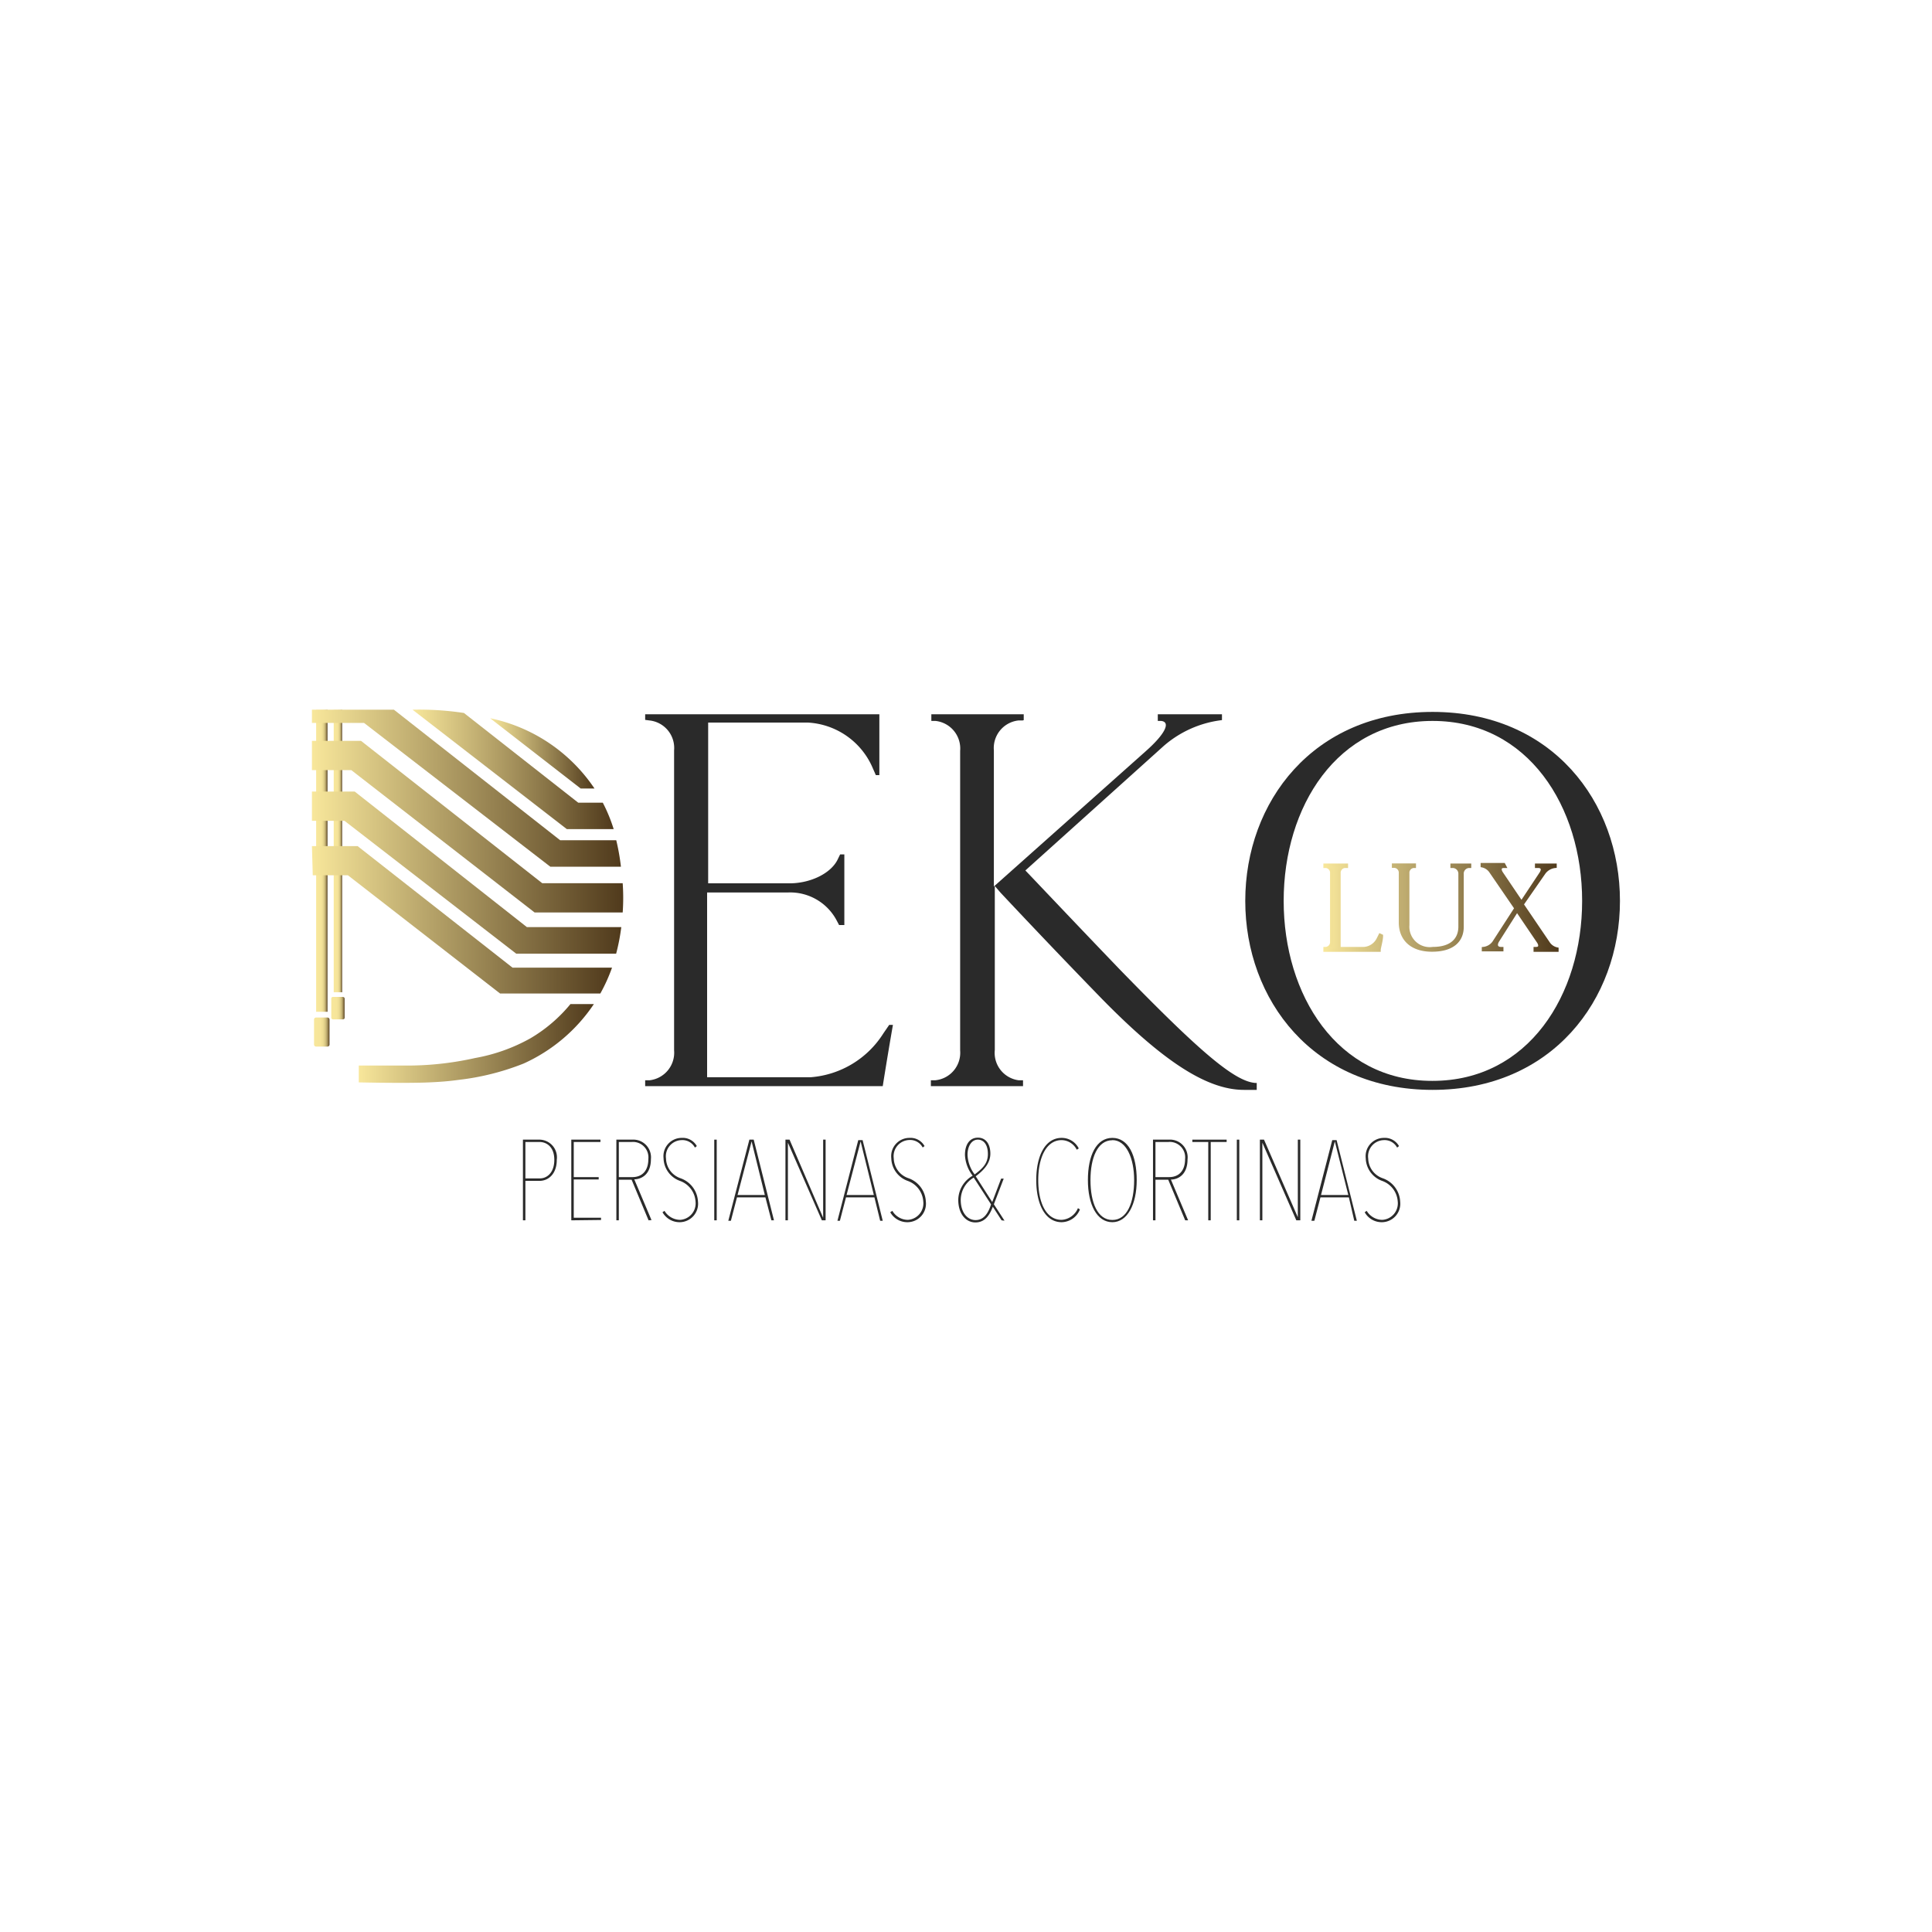 <svg xmlns="http://www.w3.org/2000/svg" xmlns:xlink="http://www.w3.org/1999/xlink" viewBox="0 0 165 165"><defs><style>.cls-1{fill:#fff;}.cls-2{fill:#2a2a2a;}.cls-3{stroke-miterlimit:10;stroke-width:0.26px;fill:url(#Degradado_sin_nombre_8);stroke:url(#Degradado_sin_nombre_8-2);}.cls-4{fill:url(#Degradado_sin_nombre_15);}.cls-5{fill:url(#Degradado_sin_nombre_15-2);}.cls-6{fill:url(#Degradado_sin_nombre_15-3);}.cls-7{fill:url(#Degradado_sin_nombre_15-4);}.cls-8{fill:url(#Degradado_sin_nombre_8-3);}.cls-9{fill:url(#Degradado_sin_nombre_8-4);}.cls-10{fill:url(#Degradado_sin_nombre_8-5);}.cls-11{fill:url(#Degradado_sin_nombre_8-6);}.cls-12{fill:url(#Degradado_sin_nombre_8-7);}.cls-13{fill:url(#Degradado_sin_nombre_8-8);}.cls-14{fill:url(#Degradado_sin_nombre_8-9);}</style><linearGradient id="Degradado_sin_nombre_8" x1="113.14" y1="77.52" x2="132.96" y2="77.52" gradientUnits="userSpaceOnUse"><stop offset="0" stop-color="#f8e79b"/><stop offset="1" stop-color="#503a1c"/></linearGradient><linearGradient id="Degradado_sin_nombre_8-2" x1="113.01" y1="77.52" x2="133.08" y2="77.52" xlink:href="#Degradado_sin_nombre_8"/><linearGradient id="Degradado_sin_nombre_15" x1="27" y1="73.52" x2="27.97" y2="73.52" gradientUnits="userSpaceOnUse"><stop offset="0" stop-color="#f8e79b"/><stop offset="0.4" stop-color="#f6e59a"/><stop offset="0.55" stop-color="#f0de95"/><stop offset="0.65" stop-color="#e4d38c"/><stop offset="0.74" stop-color="#d4c280"/><stop offset="0.81" stop-color="#beac6f"/><stop offset="0.87" stop-color="#a4905b"/><stop offset="0.93" stop-color="#857044"/><stop offset="0.98" stop-color="#614c29"/><stop offset="1" stop-color="#503a1c"/></linearGradient><linearGradient id="Degradado_sin_nombre_15-2" x1="28.5" y1="72.68" x2="29.22" y2="72.68" xlink:href="#Degradado_sin_nombre_15"/><linearGradient id="Degradado_sin_nombre_15-3" x1="26.82" y1="88.14" x2="28.14" y2="88.14" xlink:href="#Degradado_sin_nombre_15"/><linearGradient id="Degradado_sin_nombre_15-4" x1="28.29" y1="86.1" x2="29.43" y2="86.1" xlink:href="#Degradado_sin_nombre_15"/><linearGradient id="Degradado_sin_nombre_8-3" x1="26.64" y1="78.55" x2="52.27" y2="78.55" xlink:href="#Degradado_sin_nombre_8"/><linearGradient id="Degradado_sin_nombre_8-4" x1="26.64" y1="74.53" x2="53.06" y2="74.53" xlink:href="#Degradado_sin_nombre_8"/><linearGradient id="Degradado_sin_nombre_8-5" x1="26.64" y1="70.6" x2="53.24" y2="70.6" xlink:href="#Degradado_sin_nombre_8"/><linearGradient id="Degradado_sin_nombre_8-6" x1="26.64" y1="67.31" x2="53.08" y2="67.31" xlink:href="#Degradado_sin_nombre_8"/><linearGradient id="Degradado_sin_nombre_8-7" x1="35.23" y1="65.71" x2="52.41" y2="65.71" xlink:href="#Degradado_sin_nombre_8"/><linearGradient id="Degradado_sin_nombre_8-8" x1="41.86" y1="64.33" x2="50.77" y2="64.33" xlink:href="#Degradado_sin_nombre_8"/><linearGradient id="Degradado_sin_nombre_8-9" x1="30.6" y1="89.12" x2="50.72" y2="89.12" xlink:href="#Degradado_sin_nombre_8"/></defs><g id="Capa_2" data-name="Capa 2"><g id="Capa_1-2" data-name="Capa 1"><rect class="cls-1" width="165" height="165"/><path class="cls-2" d="M71.66,79l-.19-.36a4.49,4.49,0,0,0-4.15-2.42H60.39V92h8.85a8.07,8.07,0,0,0,6.2-3.74l.5-.73h.32C76,89,75.67,91,75.44,92.44h0l-.05.32H55.1v-.5l.37,0a2.37,2.37,0,0,0,2.1-2.56V64.08a2.36,2.36,0,0,0-2.1-2.55l-.37-.05V61h20v5.2H74.8l-.32-.73A6.4,6.4,0,0,0,69,61.71H60.48V75.44h6.94c1.82,0,3.6-.87,4.15-2.1l.18-.37h.36V79Z"/><path class="cls-2" d="M87.34,61.53l-.36,0a2.37,2.37,0,0,0-2.1,2.56V75.71l13-11.58c1.6-1.42,2.14-2.47,1.28-2.56l-.28,0V61h5.48v.5a9.23,9.23,0,0,0-5,2.23L87.57,74.34c1.14,1.19,4.15,4.38,8,8.39,6.74,6.93,9.94,9.76,11.76,9.76v.59h-1.09c-3.24,0-7.12-2.55-12.77-8.43-3.88-4-6.89-7.21-8-8.39l0,0-.51-.59v14A2.36,2.36,0,0,0,87,92.26l.37,0v.5H79.5v-.5l.36,0A2.36,2.36,0,0,0,82,89.71V64.13a2.37,2.37,0,0,0-2.1-2.56l-.36,0V61h7.89v.5Z"/><path class="cls-2" d="M122.35,60.8c10.21,0,16,7.7,16,16.14s-5.8,16.14-16,16.14-16-7.7-16-16.14S112.14,60.8,122.35,60.8Zm0,31.51c8.17,0,12.77-7.34,12.77-15.37s-4.6-15.37-12.77-15.37-12.72,7.34-12.72,15.37S114.19,92.31,122.3,92.31Z"/><path class="cls-3" d="M114.93,74h-.08a.54.54,0,0,0-.48.58V81h2.13a1.45,1.45,0,0,0,1.18-.78l.18-.36.13.06c0,.34-.14.82-.2,1.16v.08h-4.64V81h.09a.54.54,0,0,0,.48-.58V74.58a.54.54,0,0,0-.48-.58h-.09v-.12H115V74Zm10.59,0h-.08a.61.61,0,0,0-.56.66v4.49c0,1.17-.79,2-2.59,2s-2.7-1-2.7-2.37V74.57a.54.54,0,0,0-.48-.58H119v-.12h1.8V74h-.08a.54.54,0,0,0-.48.58V79a1.87,1.87,0,0,0,2.13,2c1.6,0,2.31-.78,2.31-1.87V74.66a.62.62,0,0,0-.59-.66H124v-.12h1.52Zm3,0h-.1c-.32,0-.39.26-.17.58h0l1.69,2.5,1.66-2.5c.2-.31.14-.56-.2-.58h-.18v-.12h1.6V74a1.34,1.34,0,0,0-.94.53L130,77.24l2.24,3.3a1.16,1.16,0,0,0,.74.5v.12H131.1V81h.1c.32,0,.39-.26.17-.58h0l-1.81-2.67-1.66,2.62c-.2.35-.09.61.25.63h.12v.12h-1.59V81a1.25,1.25,0,0,0,.89-.51l1.89-2.92-2.14-3.12a1.16,1.16,0,0,0-.74-.5v-.12h1.85Z"/><path class="cls-2" d="M46.07,100.85h-1.2v3.37h-.21V97.33H46a1.51,1.51,0,0,1,1.55,1.72C47.56,100.18,46.9,100.85,46.07,100.85Zm0-3.32H44.87v3.11h1.24c.6,0,1.23-.48,1.23-1.59S46.67,97.53,46.08,97.53Z"/><path class="cls-2" d="M48.79,104.22V97.33h2.49v.2H49v3h2.13v.2H49V104h2.33v.19Z"/><path class="cls-2" d="M55.39,104.22l-1.45-3.47H52.85v3.47h-.21V97.33H54A1.51,1.51,0,0,1,55.59,99c0,1.27-.77,1.71-1.42,1.72l1.47,3.48Zm-1.45-6.69H52.85v3H54c.89,0,1.37-.6,1.37-1.53A1.32,1.32,0,0,0,53.94,97.53Z"/><path class="cls-2" d="M58.09,104.38a1.67,1.67,0,0,1-1.51-.85l.17-.12a1.58,1.58,0,0,0,1.33.77,1.41,1.41,0,0,0,1.32-1.58,2,2,0,0,0-1.31-1.74,2.11,2.11,0,0,1-1.42-1.94,1.56,1.56,0,0,1,1.55-1.74,1.37,1.37,0,0,1,1.29.7l-.16.13a1.21,1.21,0,0,0-1.14-.64,1.38,1.38,0,0,0-1.33,1.57,1.83,1.83,0,0,0,1.22,1.68,2.23,2.23,0,0,1,1.51,2A1.58,1.58,0,0,1,58.09,104.38Z"/><path class="cls-2" d="M61,104.22V97.33h.21v6.89Z"/><path class="cls-2" d="M65.37,102.26H62.94l-.52,2H62.2L64,97.33h.37l1.73,6.89h-.22Zm-2.38-.2h2.33l-1.13-4.58h0Z"/><path class="cls-2" d="M70.19,104.22l-2.9-6.63h0v6.63h-.21V97.33h.35L70.3,104h0V97.33h.21v6.89Z"/><path class="cls-2" d="M74.68,102.26H72.25l-.52,2h-.21l1.78-6.89h.37l1.72,6.89h-.22Zm-2.38-.2h2.33L73.5,97.48h0Z"/><path class="cls-2" d="M77.54,104.38a1.67,1.67,0,0,1-1.51-.85l.18-.12a1.55,1.55,0,0,0,1.32.77,1.41,1.41,0,0,0,1.32-1.58,2,2,0,0,0-1.31-1.74,2.11,2.11,0,0,1-1.42-1.94,1.56,1.56,0,0,1,1.55-1.74,1.37,1.37,0,0,1,1.29.7L78.8,98a1.21,1.21,0,0,0-1.14-.64,1.38,1.38,0,0,0-1.33,1.57,1.83,1.83,0,0,0,1.22,1.68,2.22,2.22,0,0,1,1.52,2A1.58,1.58,0,0,1,77.54,104.38Z"/><path class="cls-2" d="M85.54,104.22l-.75-1.16c-.28.74-.68,1.34-1.49,1.34s-1.46-.73-1.46-1.92a2.4,2.4,0,0,1,1.23-2.07,3.14,3.14,0,0,1-.66-1.77c0-.93.43-1.48,1.11-1.48s1.06.56,1.06,1.36-.52,1.39-1.25,1.94l1.41,2.2.76-2h.22l-.84,2.19.91,1.4Zm-2.38-3.65a2.23,2.23,0,0,0-1.11,1.91c0,1.06.56,1.72,1.27,1.72s1.08-.6,1.32-1.34Zm.35-3.24c-.52,0-.88.54-.88,1.3a2.94,2.94,0,0,0,.61,1.67c.65-.49,1.13-.92,1.13-1.74S84,97.33,83.51,97.33Z"/><path class="cls-2" d="M90.67,104.38c-1.42,0-2.17-1.56-2.17-3.6s.75-3.6,2.17-3.6a1.62,1.62,0,0,1,1.46.9l-.17.11a1.48,1.48,0,0,0-1.29-.82c-1.32,0-2,1.51-2,3.41s.65,3.4,2,3.4a1.61,1.61,0,0,0,1.39-1l.17.11A1.71,1.71,0,0,1,90.67,104.38Z"/><path class="cls-2" d="M95,104.38c-1.32,0-2.09-1.5-2.09-3.6s.72-3.6,2.09-3.6,2.08,1.5,2.08,3.6S96.27,104.38,95,104.38Zm0-7c-1.27,0-1.87,1.51-1.87,3.41s.6,3.4,1.87,3.4,1.86-1.51,1.86-3.4S96.18,97.37,95,97.37Z"/><path class="cls-2" d="M101.22,104.22l-1.45-3.47H98.68v3.47h-.21V97.33h1.35a1.51,1.51,0,0,1,1.6,1.69c0,1.27-.77,1.71-1.42,1.72l1.47,3.48Zm-1.45-6.69H98.68v3h1.16c.89,0,1.37-.6,1.37-1.53A1.32,1.32,0,0,0,99.77,97.53Z"/><path class="cls-2" d="M103.4,97.53v6.69h-.21V97.53h-1.36v-.2h2.93v.2Z"/><path class="cls-2" d="M105.63,104.22V97.33h.21v6.89Z"/><path class="cls-2" d="M110.71,104.22l-2.9-6.63h0v6.63h-.21V97.33h.35l2.89,6.63h0V97.33h.21v6.89Z"/><path class="cls-2" d="M115.2,102.26h-2.43l-.52,2H112l1.78-6.89h.37l1.73,6.89h-.22Zm-2.38-.2h2.33L114,97.48h0Z"/><path class="cls-2" d="M118.06,104.38a1.66,1.66,0,0,1-1.51-.85l.17-.12a1.57,1.57,0,0,0,1.33.77,1.41,1.41,0,0,0,1.32-1.58,2,2,0,0,0-1.31-1.74,2.11,2.11,0,0,1-1.42-1.94,1.56,1.56,0,0,1,1.55-1.74,1.38,1.38,0,0,1,1.29.7l-.16.13a1.21,1.21,0,0,0-1.14-.64,1.38,1.38,0,0,0-1.33,1.57,1.83,1.83,0,0,0,1.22,1.68,2.23,2.23,0,0,1,1.51,2A1.58,1.58,0,0,1,118.06,104.38Z"/><rect class="cls-4" x="27" y="60.63" width="0.97" height="25.78"/><rect class="cls-5" x="28.5" y="60.63" width="0.72" height="24.11"/><rect class="cls-6" x="26.82" y="86.9" width="1.32" height="2.48" rx="0.16"/><rect class="cls-7" x="28.29" y="85.14" width="1.14" height="1.92" rx="0.14"/><path class="cls-8" d="M26.64,72.26h3.9L43.77,82.64h8.5a14.39,14.39,0,0,1-1,2.21H42.71l-13-10.1h-3Z"/><path class="cls-9" d="M26.64,67.6v2.5h2.78L44.09,81.45h8.53a17.18,17.18,0,0,0,.44-2.27H45L30.29,67.6Z"/><path class="cls-10" d="M26.64,63.27v2.5H30L45.66,77.93h7.52a17.74,17.74,0,0,0,0-2.5H46.31L30.83,63.27Z"/><path class="cls-11" d="M26.64,60.61h7l14.2,11.15h4.79a18.7,18.7,0,0,1,.4,2.26H47L31.09,61.74H26.64Z"/><path class="cls-12" d="M35.23,60.61l13.18,10.2h4a13.66,13.66,0,0,0-.93-2.26h-2.1l-9.76-7.66A25.7,25.7,0,0,0,35.23,60.61Z"/><path class="cls-13" d="M41.86,61.34l7.73,6h1.18A14.22,14.22,0,0,0,41.86,61.34Z"/><path class="cls-14" d="M50.72,85.75a14.31,14.31,0,0,1-6,5.08,21.6,21.6,0,0,1-5.51,1.39c-.95.13-1.67.18-2.57.22-1.89.09-6,0-6,0V91h4.49a26.46,26.46,0,0,0,5.44-.64,15.08,15.08,0,0,0,4.72-1.68,12.87,12.87,0,0,0,3.43-2.93Z"/></g></g></svg>